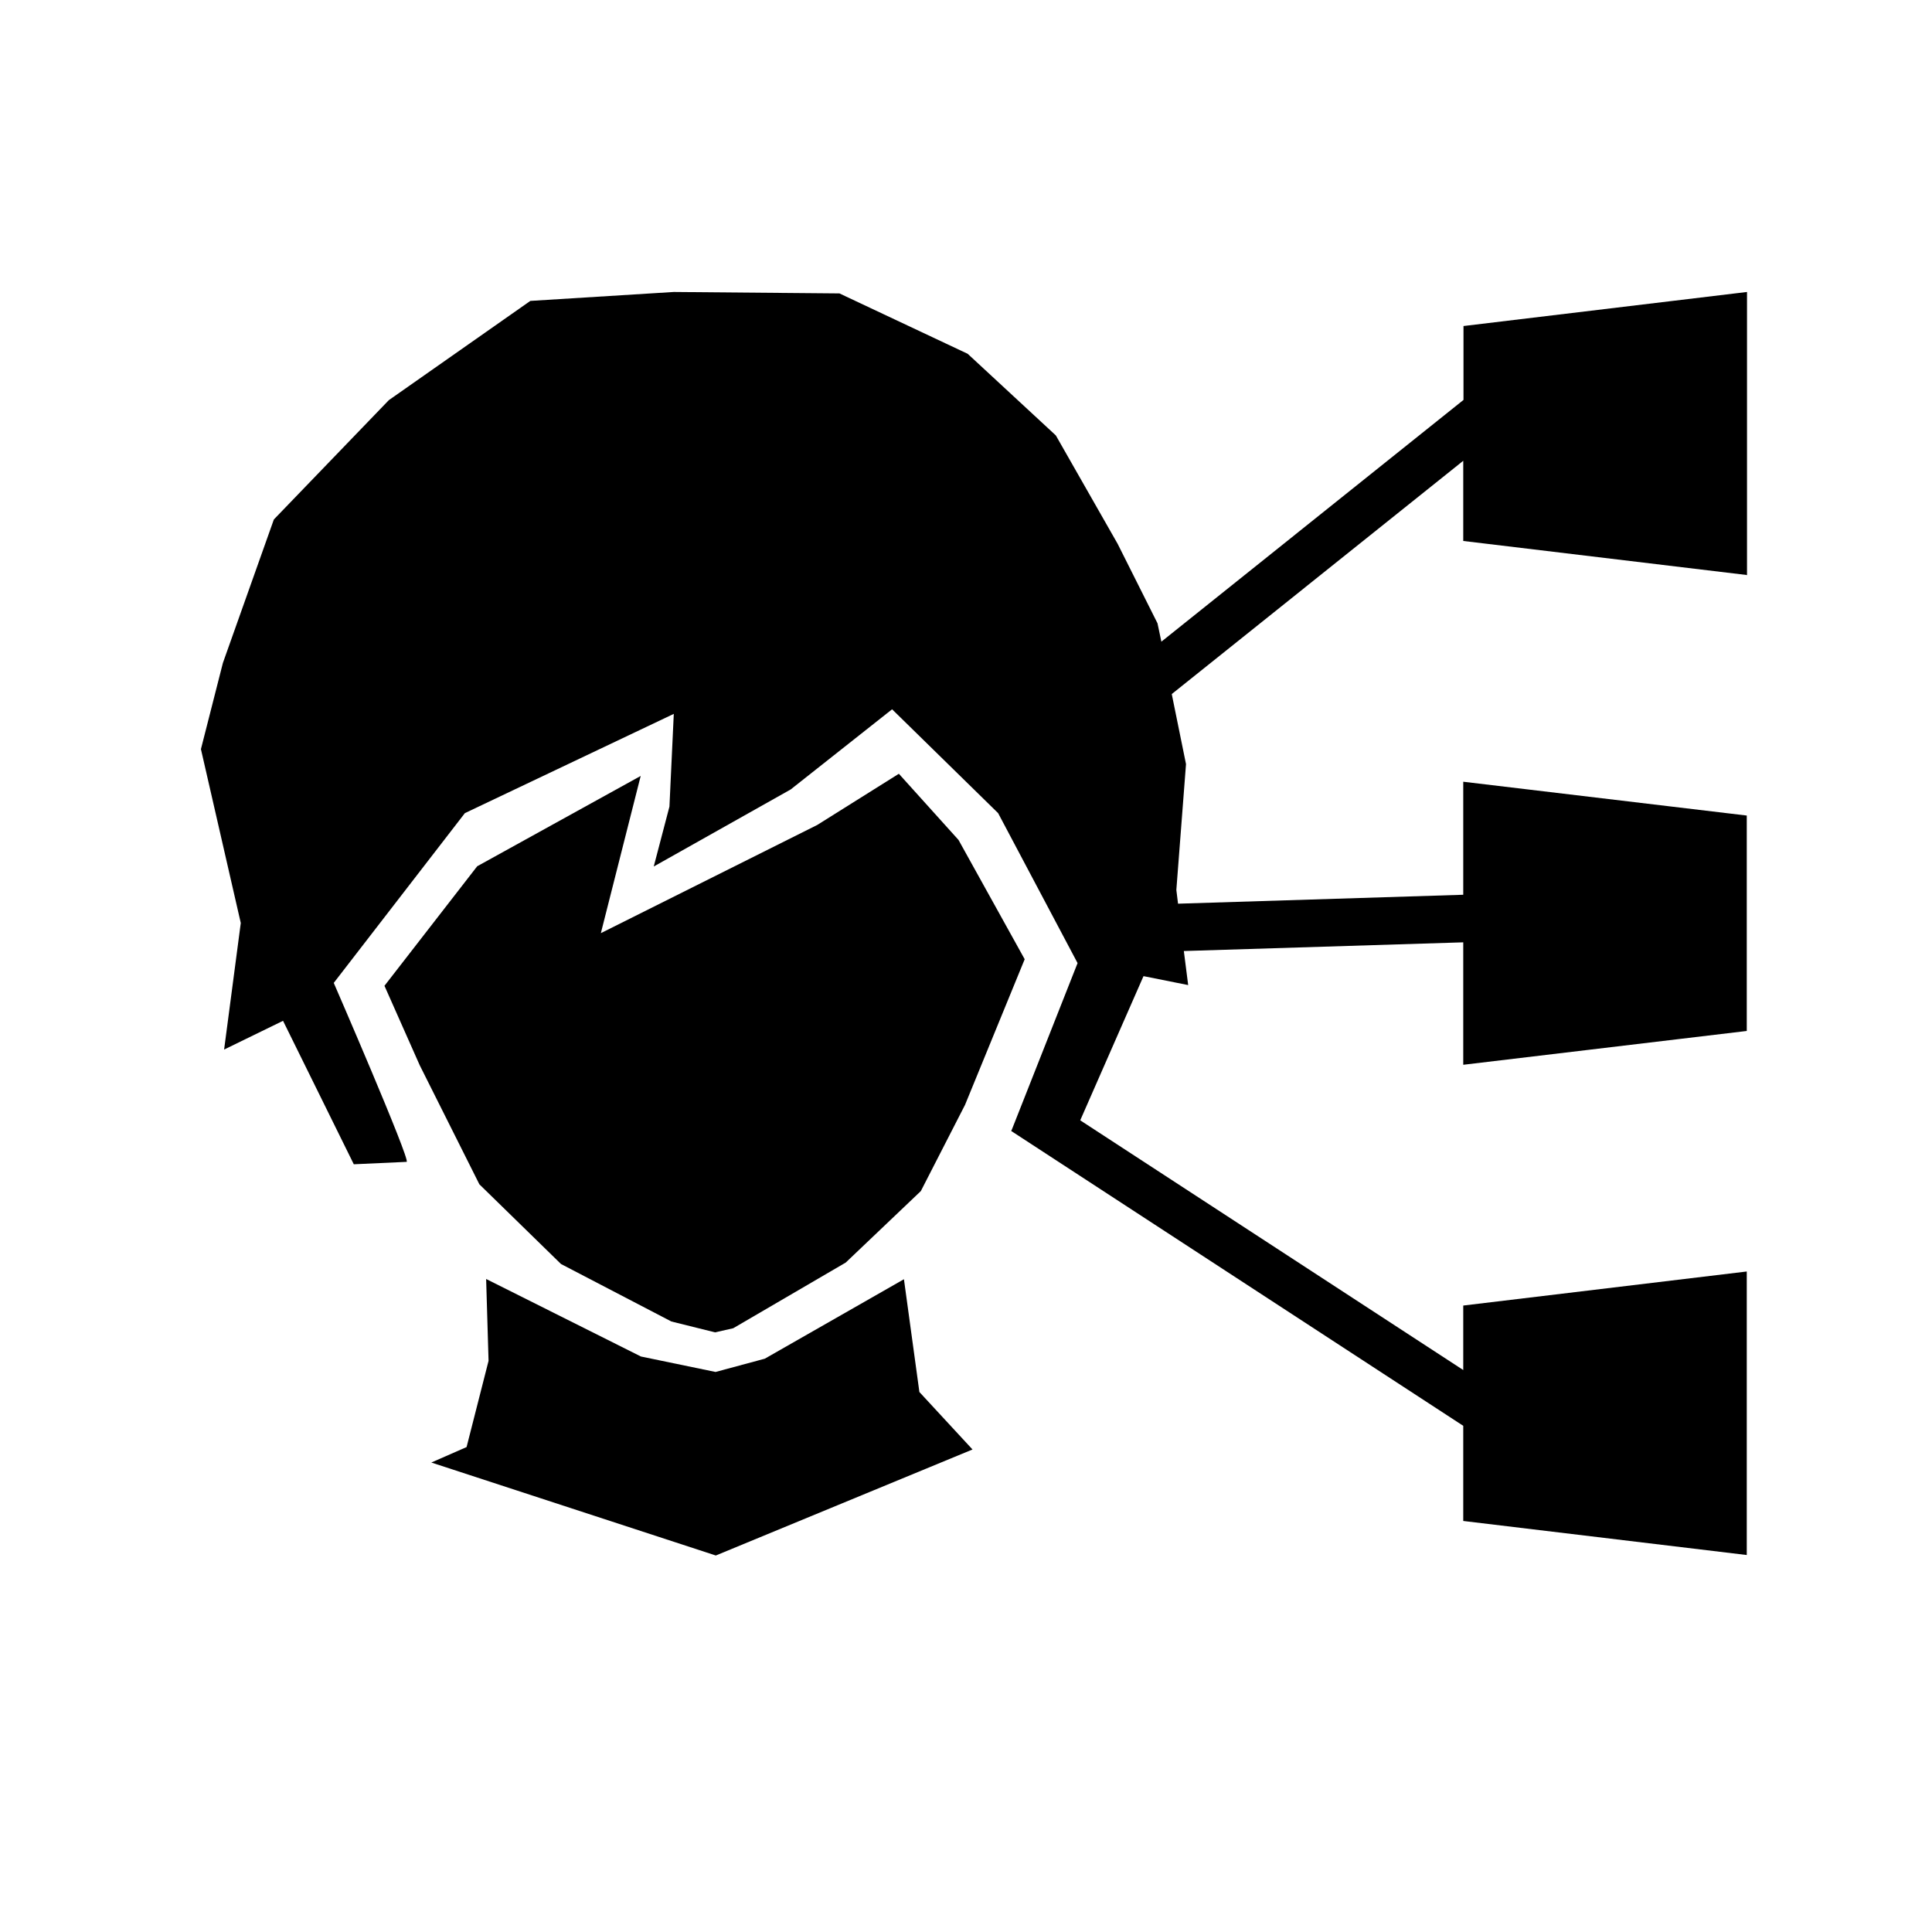 <?xml version="1.0" encoding="UTF-8"?>
<svg id="Layer_1" data-name="Layer 1" xmlns="http://www.w3.org/2000/svg" version="1.1" viewBox="0 0 800 800">
  <defs>
    <style>
      .cls-1 {
        fill: #000;
        stroke-width: 0px;
      }
    </style>
  </defs>
  <polygon class="cls-1" points="374.3 529.7 316.7 562.6 296.3 568.1 265.4 561.7 201.3 529.6 202.3 563.5 193.2 599.2 178.6 605.6 296.4 644.1 402.7 600.2 380.7 576.4 374.3 529.7"/>
  <polygon class="cls-1" points="197.6 358.7 159.2 408.2 173.8 441.1 198.5 490.4 232.3 523.4 278 547.2 296.1 551.7 303.6 550 350.2 522.8 381.3 493.2 399.6 457.5 424.3 397.2 396.9 347.8 372.2 320.4 338.4 341.6 248.8 386.4 265.3 321.3 197.6 358.7"/>
  <path class="cls-1" d="M723.4,238.3v-117.4l-117.4,14.1v30.6l-125.1,100.1-1.6-7.6-16.5-32.9-25.6-44.9-36.5-33.8-53.1-25-68.6-.6-59.4,3.7-58.6,41.1-47.6,49.4-21.1,59.4-9.1,35.7,16.5,72-6.9,52.4,24.4-11.9,29.3,59.4,21.9-1c1.5-1.1-30.2-74.1-30.2-74.1l54.3-70.3,86.5-41.1-1.8,38.4-6.5,24.8,56.7-31.9,42-33.2,43.9,43,32.9,62.1-27.2,68.9-.3.6,187.2,122.1v39.4l117.4,14.1v-117.4l-117.4,14.1v26.7l-158.6-103.4,26.2-59.7,18.5,3.7-1.8-14.1,115.7-3.6v50.7l117.4-14v-89.2l-117.4-14v46.8l-118.1,3.7-.7-5.7,4-52.1-5.9-29,120.7-96.6v33.2l117.4,14.1Z"/>
</svg>